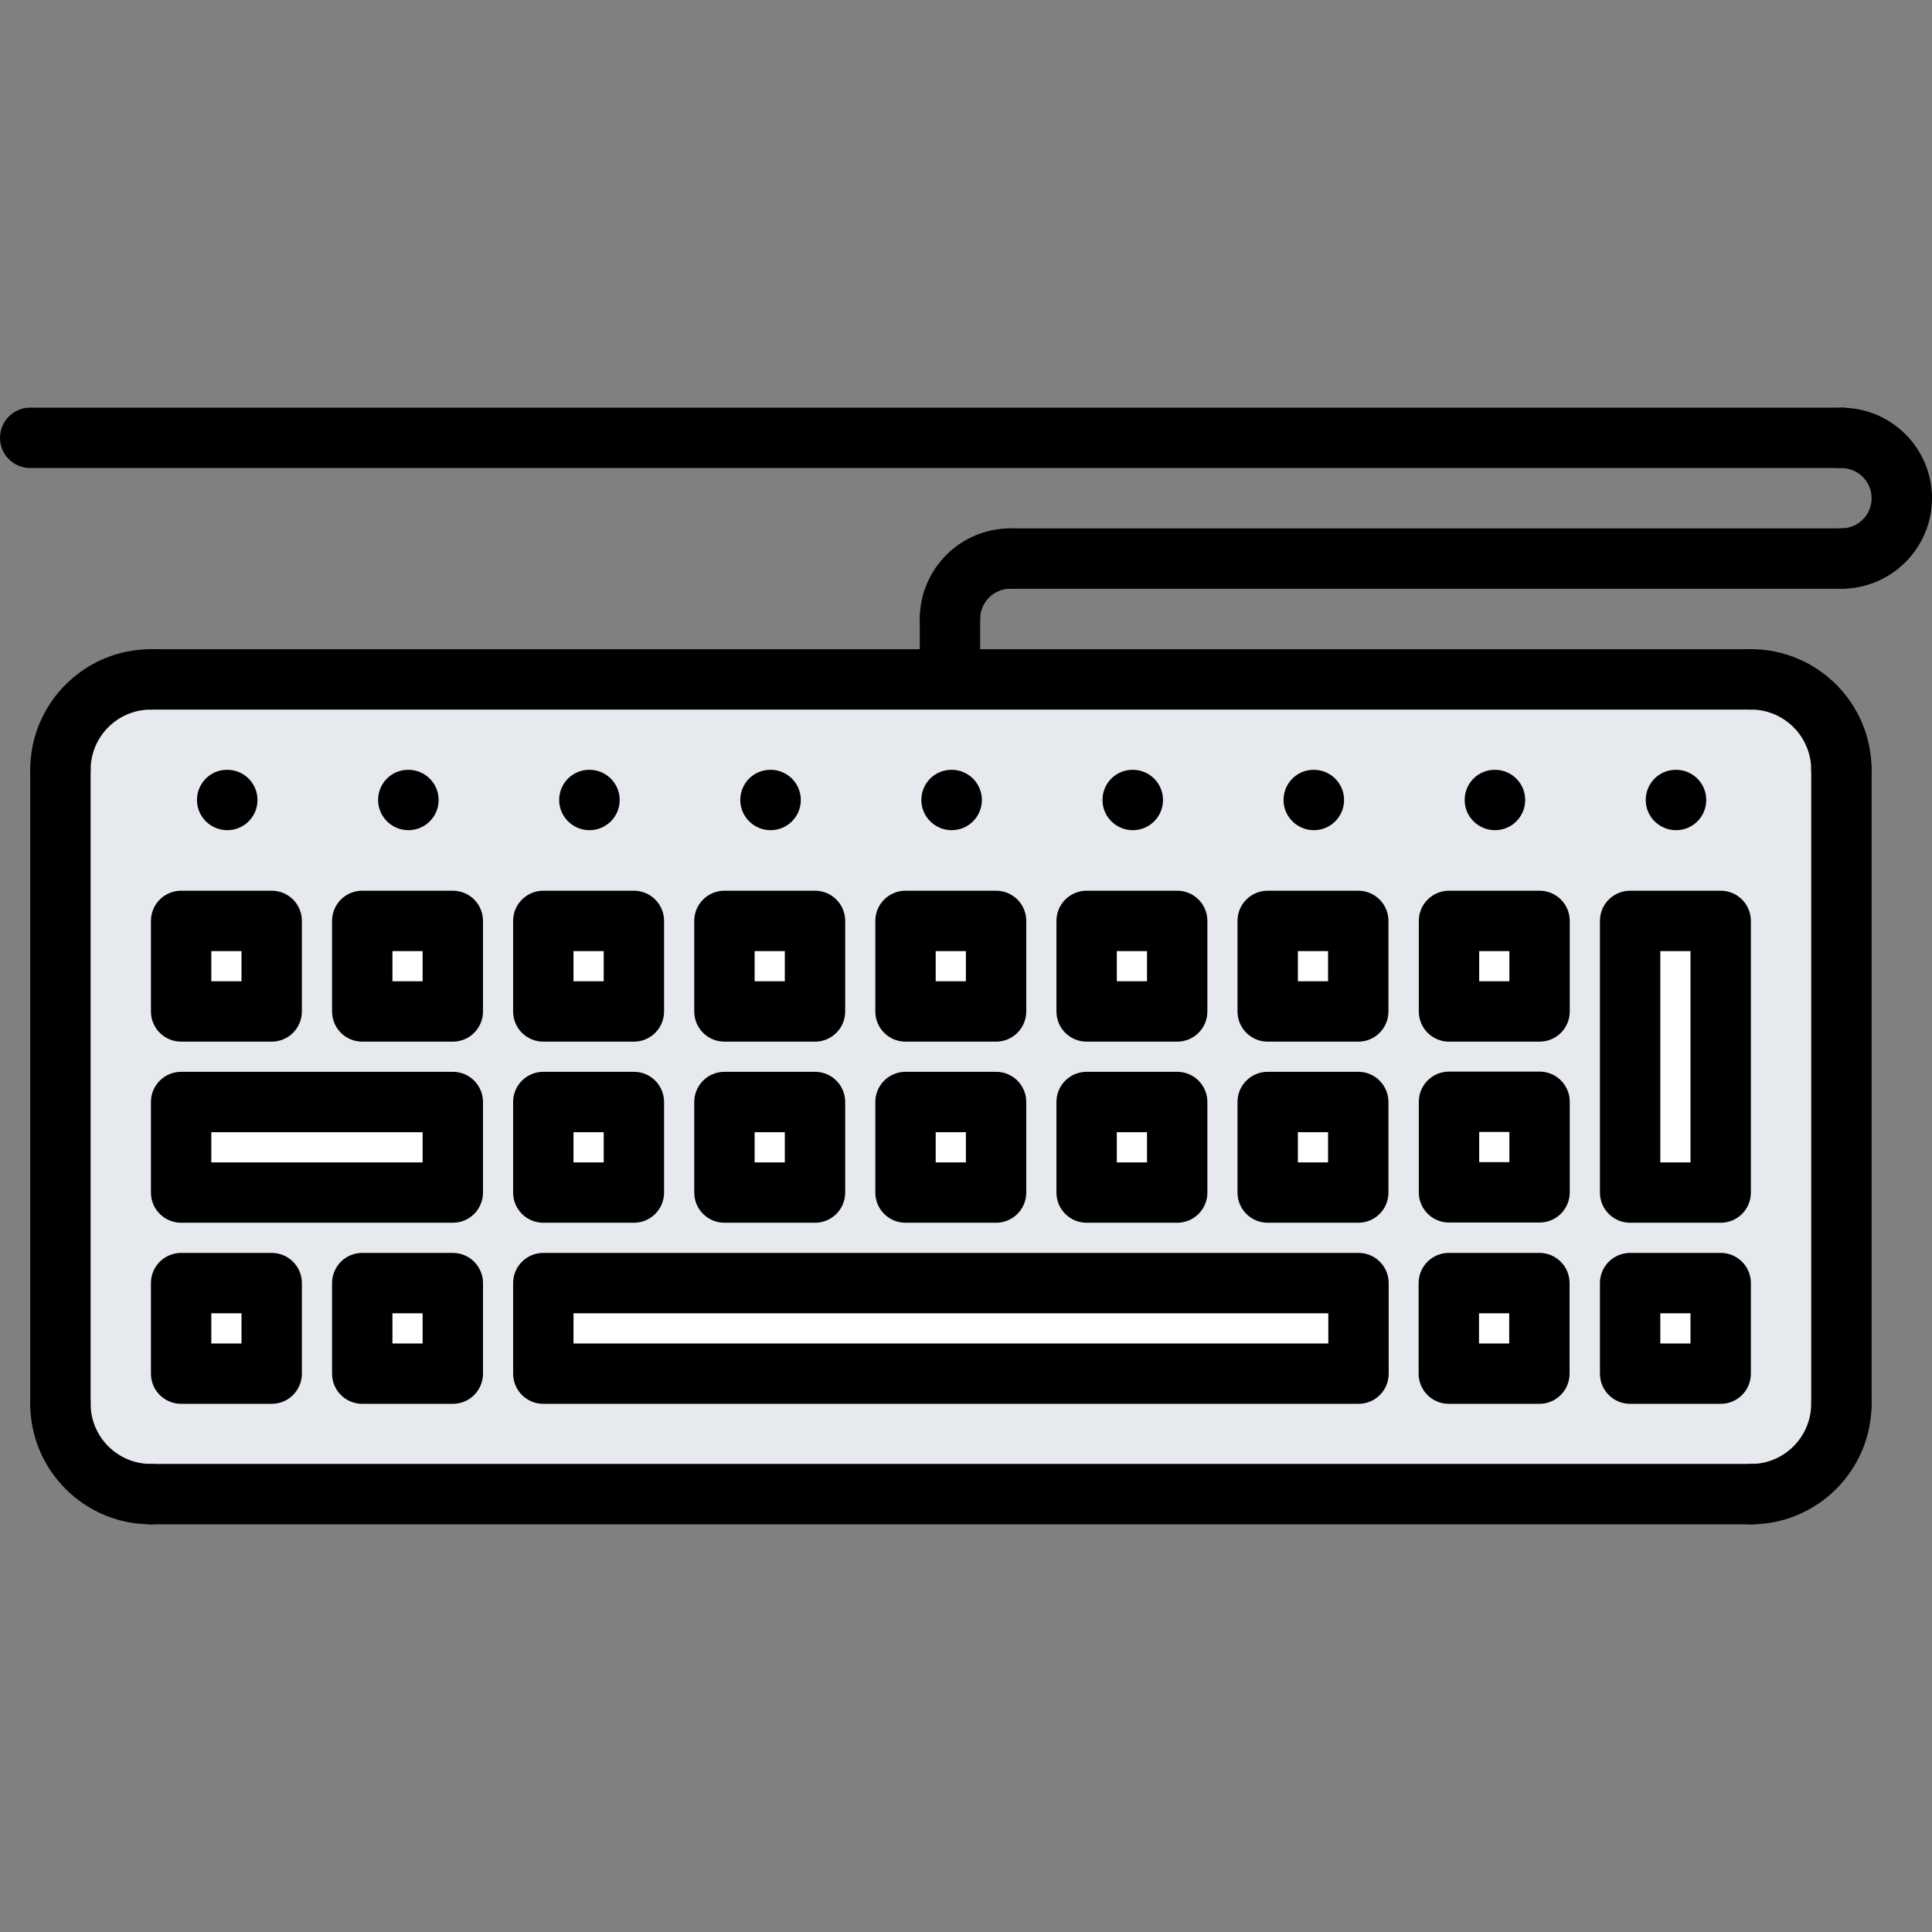 <?xml version="1.0" encoding="utf-8"?>
<!-- Generator: Adobe Illustrator 16.0.0, SVG Export Plug-In . SVG Version: 6.00 Build 0)  -->
<!DOCTYPE svg PUBLIC "-//W3C//DTD SVG 1.1//EN" "http://www.w3.org/Graphics/SVG/1.1/DTD/svg11.dtd">
<svg version="1.1" id="icons" xmlns="http://www.w3.org/2000/svg" xmlns:xlink="http://www.w3.org/1999/xlink" x="0px" y="0px"
	 width="32px" height="32px" viewBox="0 0 64 64" enable-background="new 0 0 64 64" xml:space="preserve">
<rect x="0" y="0" width="64" height="64" fill="#808080" stroke="none"/>
<g>
	<g>
		<path fill="#E6E9ED" d="M57.996,22.5v0.01h-53c-1.66,0-3,1.34-3,2.99v21c0,1.66,1.34,3,3,3h53h0.04c1.64-0.02,2.96-1.35,2.96-3
			v-21C60.996,23.84,59.656,22.5,57.996,22.5z"/>
	</g>
	<g>
		<rect x="47.996" y="36.5" fill="#FFFFFF" width="3" height="3"/>
	</g>
	<g>
		<rect x="29.996" y="30.51" fill="#FFFFFF" width="3" height="3"/>
	</g>
	<g>
		<rect x="17.996" y="30.51" fill="#FFFFFF" width="3" height="3"/>
	</g>
	<g>
		<rect x="17.996" y="42.5" fill="#FFFFFF" width="27" height="3"/>
	</g>
	<g>
		<rect x="47.986" y="42.5" fill="#FFFFFF" width="3" height="3"/>
	</g>
	<g>
		<rect x="5.996" y="42.5" fill="#FFFFFF" width="3" height="3"/>
	</g>
	<g>
		<rect x="5.996" y="36.5" fill="#FFFFFF" width="9" height="3"/>
	</g>
	<g>
		<rect x="41.986" y="30.51" fill="#FFFFFF" width="3" height="3"/>
	</g>
	<g>
		<rect x="53.996" y="42.5" fill="#FFFFFF" width="3" height="3"/>
	</g>
	<g>
		<rect x="47.996" y="30.51" fill="#FFFFFF" width="3" height="3"/>
	</g>
	<g>
		<rect x="17.996" y="36.5" fill="#FFFFFF" width="3" height="3"/>
	</g>
	<g>
		<rect x="29.996" y="36.5" fill="#FFFFFF" width="3" height="3"/>
	</g>
	<g>
		<rect x="35.996" y="36.5" fill="#FFFFFF" width="3" height="3"/>
	</g>
	<g>
		<rect x="35.996" y="30.51" fill="#FFFFFF" width="3" height="3"/>
	</g>
	<g>
		<rect x="53.996" y="30.51" fill="#FFFFFF" width="3" height="8.99"/>
	</g>
	<g>
		<rect x="41.986" y="36.5" fill="#FFFFFF" width="3" height="3"/>
	</g>
	<g>
		<rect x="23.996" y="36.5" fill="#FFFFFF" width="3" height="3"/>
	</g>
	<g>
		<rect x="11.996" y="30.51" fill="#FFFFFF" width="3" height="3"/>
	</g>
	<g>
		<rect x="11.996" y="42.5" fill="#FFFFFF" width="3" height="3"/>
	</g>
	<g>
		<rect x="23.996" y="30.51" fill="#FFFFFF" width="3" height="3"/>
	</g>
	<g>
		<rect x="5.996" y="30.51" fill="#FFFFFF" width="3" height="3"/>
	</g>
</g>
<g>
	<g>
		<path d="M9,34.506H6c-0.553,0-1-0.447-1-1v-3c0-0.553,0.447-1,1-1h3c0.553,0,1,0.447,1,1v3C10,34.059,9.553,34.506,9,34.506z
			 M7,32.506h1v-1H7V32.506z"/>
	</g>
	<g>
		<path d="M15,34.506h-3c-0.553,0-1-0.447-1-1v-3c0-0.553,0.447-1,1-1h3c0.553,0,1,0.447,1,1v3C16,34.059,15.553,34.506,15,34.506z
			 M13,32.506h1v-1h-1V32.506z"/>
	</g>
	<g>
		<path d="M20.998,34.506h-3c-0.553,0-1-0.447-1-1v-3c0-0.553,0.447-1,1-1h3c0.553,0,1,0.447,1,1v3
			C21.998,34.059,21.551,34.506,20.998,34.506z M18.998,32.506h1v-1h-1V32.506z"/>
	</g>
	<g>
		<path d="M26.998,34.506h-3c-0.553,0-1-0.447-1-1v-3c0-0.553,0.447-1,1-1h3c0.553,0,1,0.447,1,1v3
			C27.998,34.059,27.551,34.506,26.998,34.506z M24.998,32.506h1v-1h-1V32.506z"/>
	</g>
	<g>
		<path d="M32.996,34.506h-3c-0.553,0-1-0.447-1-1v-3c0-0.553,0.447-1,1-1h3c0.553,0,1,0.447,1,1v3
			C33.996,34.059,33.549,34.506,32.996,34.506z M30.996,32.506h1v-1h-1V32.506z"/>
	</g>
	<g>
		<path d="M38.996,34.506h-3c-0.553,0-1-0.447-1-1v-3c0-0.553,0.447-1,1-1h3c0.553,0,1,0.447,1,1v3
			C39.996,34.059,39.549,34.506,38.996,34.506z M36.996,32.506h1v-1h-1V32.506z"/>
	</g>
	<g>
		<path d="M44.994,34.506h-3c-0.553,0-1-0.447-1-1v-3c0-0.553,0.447-1,1-1h3c0.553,0,1,0.447,1,1v3
			C45.994,34.059,45.547,34.506,44.994,34.506z M42.994,32.506h1v-1h-1V32.506z"/>
	</g>
	<g>
		<path d="M51,34.506h-3c-0.553,0-1-0.447-1-1v-3c0-0.553,0.447-1,1-1h3c0.553,0,1,0.447,1,1v3C52,34.059,51.553,34.506,51,34.506z
			 M49,32.506h1v-1h-1V32.506z"/>
	</g>
	<g>
		<path d="M15,40.505H6c-0.553,0-1-0.447-1-1v-3c0-0.553,0.447-1,1-1h9c0.553,0,1,0.447,1,1v3C16,40.058,15.553,40.505,15,40.505z
			 M7,38.505h7v-1H7V38.505z"/>
	</g>
	<g>
		<path d="M20.998,40.505h-3c-0.553,0-1-0.447-1-1v-3c0-0.553,0.447-1,1-1h3c0.553,0,1,0.447,1,1v3
			C21.998,40.058,21.551,40.505,20.998,40.505z M18.998,38.505h1v-1h-1V38.505z"/>
	</g>
	<g>
		<path d="M26.998,40.505h-3c-0.553,0-1-0.447-1-1v-3c0-0.553,0.447-1,1-1h3c0.553,0,1,0.447,1,1v3
			C27.998,40.058,27.551,40.505,26.998,40.505z M24.998,38.505h1v-1h-1V38.505z"/>
	</g>
	<g>
		<path d="M32.996,40.505h-3c-0.553,0-1-0.447-1-1v-3c0-0.553,0.447-1,1-1h3c0.553,0,1,0.447,1,1v3
			C33.996,40.058,33.549,40.505,32.996,40.505z M30.996,38.505h1v-1h-1V38.505z"/>
	</g>
	<g>
		<path d="M38.996,40.505h-3c-0.553,0-1-0.447-1-1v-3c0-0.553,0.447-1,1-1h3c0.553,0,1,0.447,1,1v3
			C39.996,40.058,39.549,40.505,38.996,40.505z M36.996,38.505h1v-1h-1V38.505z"/>
	</g>
	<g>
		<path d="M44.994,40.505h-3c-0.553,0-1-0.447-1-1v-3c0-0.553,0.447-1,1-1h3c0.553,0,1,0.447,1,1v3
			C45.994,40.058,45.547,40.505,44.994,40.505z M42.994,38.505h1v-1h-1V38.505z"/>
	</g>
	<g>
		<path d="M9,46.504H6c-0.553,0-1-0.447-1-1v-3c0-0.553,0.447-1,1-1h3c0.553,0,1,0.447,1,1v3C10,46.057,9.553,46.504,9,46.504z
			 M7,44.504h1v-1H7V44.504z"/>
	</g>
	<g>
		<path d="M15,46.504h-3c-0.553,0-1-0.447-1-1v-3c0-0.553,0.447-1,1-1h3c0.553,0,1,0.447,1,1v3C16,46.057,15.553,46.504,15,46.504z
			 M13,44.504h1v-1h-1V44.504z"/>
	</g>
	<g>
		<path d="M45.002,46.504H17.998c-0.553,0-1-0.447-1-1v-3c0-0.553,0.447-1,1-1h27.004c0.553,0,1,0.447,1,1v3
			C46.002,46.057,45.555,46.504,45.002,46.504z M18.998,44.504h25.004v-1H18.998V44.504z"/>
	</g>
	<g>
		<path d="M51,40.498h-3c-0.553,0-1-0.447-1-1v-3c0-0.553,0.447-1,1-1h3c0.553,0,1,0.447,1,1v3C52,40.051,51.553,40.498,51,40.498z
			 M49,38.498h1v-1h-1V38.498z"/>
	</g>
	<g>
		<path d="M50.994,46.504h-3c-0.553,0-1-0.447-1-1v-3c0-0.553,0.447-1,1-1h3c0.553,0,1,0.447,1,1v3
			C51.994,46.057,51.547,46.504,50.994,46.504z M48.994,44.504h1v-1h-1V44.504z"/>
	</g>
	<g>
		<path d="M57,40.505h-3c-0.553,0-1-0.447-1-1v-8.999c0-0.553,0.447-1,1-1h3c0.553,0,1,0.447,1,1v8.999
			C58,40.058,57.553,40.505,57,40.505z M55,38.505h1v-6.999h-1V38.505z"/>
	</g>
	<g>
		<path d="M57,46.504h-3c-0.553,0-1-0.447-1-1v-3c0-0.553,0.447-1,1-1h3c0.553,0,1,0.447,1,1v3C58,46.057,57.553,46.504,57,46.504z
			 M55,44.504h1v-1h-1V44.504z"/>
	</g>
	<g>
		<path d="M58.002,50.496c-0.553,0-1-0.447-1-1s0.447-1,1-1c1.101,0,1.996-0.896,1.996-1.996c0-0.553,0.447-1,1-1s1,0.447,1,1
			C61.998,48.703,60.205,50.496,58.002,50.496z"/>
	</g>
	<g>
		<path d="M60.998,26.501c-0.553,0-1-0.447-1-1c0-1.101-0.896-1.996-1.996-1.996c-0.553,0-1-0.447-1-1s0.447-1,1-1
			c2.203,0,3.996,1.793,3.996,3.996C61.998,26.054,61.551,26.501,60.998,26.501z"/>
	</g>
	<g>
		<path d="M4.996,50.495c-2.202,0-3.994-1.792-3.994-3.995c0-0.553,0.447-1,1-1s1,0.447,1,1c0,1.101,0.895,1.995,1.994,1.995
			c0.553,0,1,0.447,1,1S5.549,50.495,4.996,50.495z"/>
	</g>
	<g>
		<path d="M2.002,26.501c-0.553,0-1-0.447-1-1c0-2.203,1.792-3.995,3.994-3.995c0.553,0,1,0.447,1,1s-0.447,1-1,1
			c-1.1,0-1.994,0.895-1.994,1.995C3.002,26.054,2.555,26.501,2.002,26.501z"/>
	</g>
	<g>
		<path d="M58.041,50.495H4.996c-0.553,0-1-0.447-1-1s0.447-1,1-1h53.045c0.553,0,1,0.447,1,1S58.594,50.495,58.041,50.495z"/>
	</g>
	<g>
		<path d="M2.002,47.5c-0.553,0-1-0.447-1-1V25.501c0-0.553,0.447-1,1-1s1,0.447,1,1V46.5C3.002,47.053,2.555,47.5,2.002,47.5z"/>
	</g>
	<g>
		<path d="M61,47.5c-0.553,0-1-0.447-1-1V25.501c0-0.553,0.447-1,1-1s1,0.447,1,1V46.5C62,47.053,61.553,47.5,61,47.5z"/>
	</g>
	<g>
		<path d="M58.002,23.506H4.996c-0.553,0-1-0.447-1-1s0.447-1,1-1h53.006c0.553,0,1,0.447,1,1S58.555,23.506,58.002,23.506z"/>
	</g>
	<g>
		<path d="M7.53,27.501c-0.553,0-1.005-0.447-1.005-1s0.442-1,0.994-1H7.53c0.552,0,1,0.447,1,1S8.082,27.501,7.53,27.501z"/>
	</g>
	<g>
		<path d="M13.53,27.501c-0.553,0-1.005-0.447-1.005-1s0.442-1,0.994-1h0.011c0.552,0,1,0.447,1,1S14.082,27.501,13.53,27.501z"/>
	</g>
	<g>
		<path d="M19.528,27.501c-0.553,0-1.005-0.447-1.005-1s0.442-1,0.994-1h0.011c0.552,0,1,0.447,1,1S20.08,27.501,19.528,27.501z"/>
	</g>
	<g>
		<path d="M25.528,27.501c-0.553,0-1.005-0.447-1.005-1s0.442-1,0.994-1h0.011c0.552,0,1,0.447,1,1S26.08,27.501,25.528,27.501z"/>
	</g>
	<g>
		<path d="M31.526,27.501c-0.553,0-1.005-0.447-1.005-1s0.442-1,0.994-1h0.011c0.552,0,1,0.447,1,1S32.078,27.501,31.526,27.501z"/>
	</g>
	<g>
		<path d="M37.526,27.501c-0.553,0-1.005-0.447-1.005-1s0.442-1,0.994-1h0.011c0.552,0,1,0.447,1,1S38.078,27.501,37.526,27.501z"/>
	</g>
	<g>
		<path d="M43.524,27.501c-0.553,0-1.005-0.447-1.005-1s0.442-1,0.994-1h0.011c0.552,0,1,0.447,1,1S44.076,27.501,43.524,27.501z"/>
	</g>
	<g>
		<path d="M49.524,27.501c-0.553,0-1.005-0.447-1.005-1s0.442-1,0.994-1h0.011c0.552,0,1,0.447,1,1S50.076,27.501,49.524,27.501z"/>
	</g>
	<g>
		<path d="M55.522,27.501c-0.553,0-1.005-0.447-1.005-1s0.442-1,0.994-1h0.011c0.552,0,1,0.447,1,1S56.074,27.501,55.522,27.501z"/>
	</g>
	<g>
		<g>
			<path d="M31.469,21.503c-0.553,0-1-0.447-1-1c0-1.654,1.346-3,3-3c0.553,0,1,0.447,1,1s-0.447,1-1,1c-0.552,0-1,0.448-1,1
				C32.469,21.056,32.021,21.503,31.469,21.503z"/>
		</g>
		<g>
			<path d="M61.002,19.502c-0.553,0-1-0.447-1-1s0.447-1,1-1c0.551,0,0.998-0.447,0.998-0.998s-0.447-0.998-0.998-0.998
				c-0.553,0-1-0.447-1-1s0.447-1,1-1c1.653,0,2.998,1.345,2.998,2.998S62.655,19.502,61.002,19.502z"/>
		</g>
		<g>
			<path d="M61.002,15.504H1c-0.553,0-1-0.447-1-1s0.447-1,1-1h60.002c0.553,0,1,0.447,1,1S61.555,15.504,61.002,15.504z"/>
		</g>
		<g>
			<path d="M61.002,19.503H33.469c-0.553,0-1-0.447-1-1s0.447-1,1-1h27.533c0.553,0,1,0.447,1,1S61.555,19.503,61.002,19.503z"/>
		</g>
		<g>
			<path d="M31.469,23.498c-0.553,0-1-0.447-1-1v-1.995c0-0.553,0.447-1,1-1s1,0.447,1,1v1.995
				C32.469,23.051,32.021,23.498,31.469,23.498z"/>
		</g>
	</g>
</g>
</svg>
